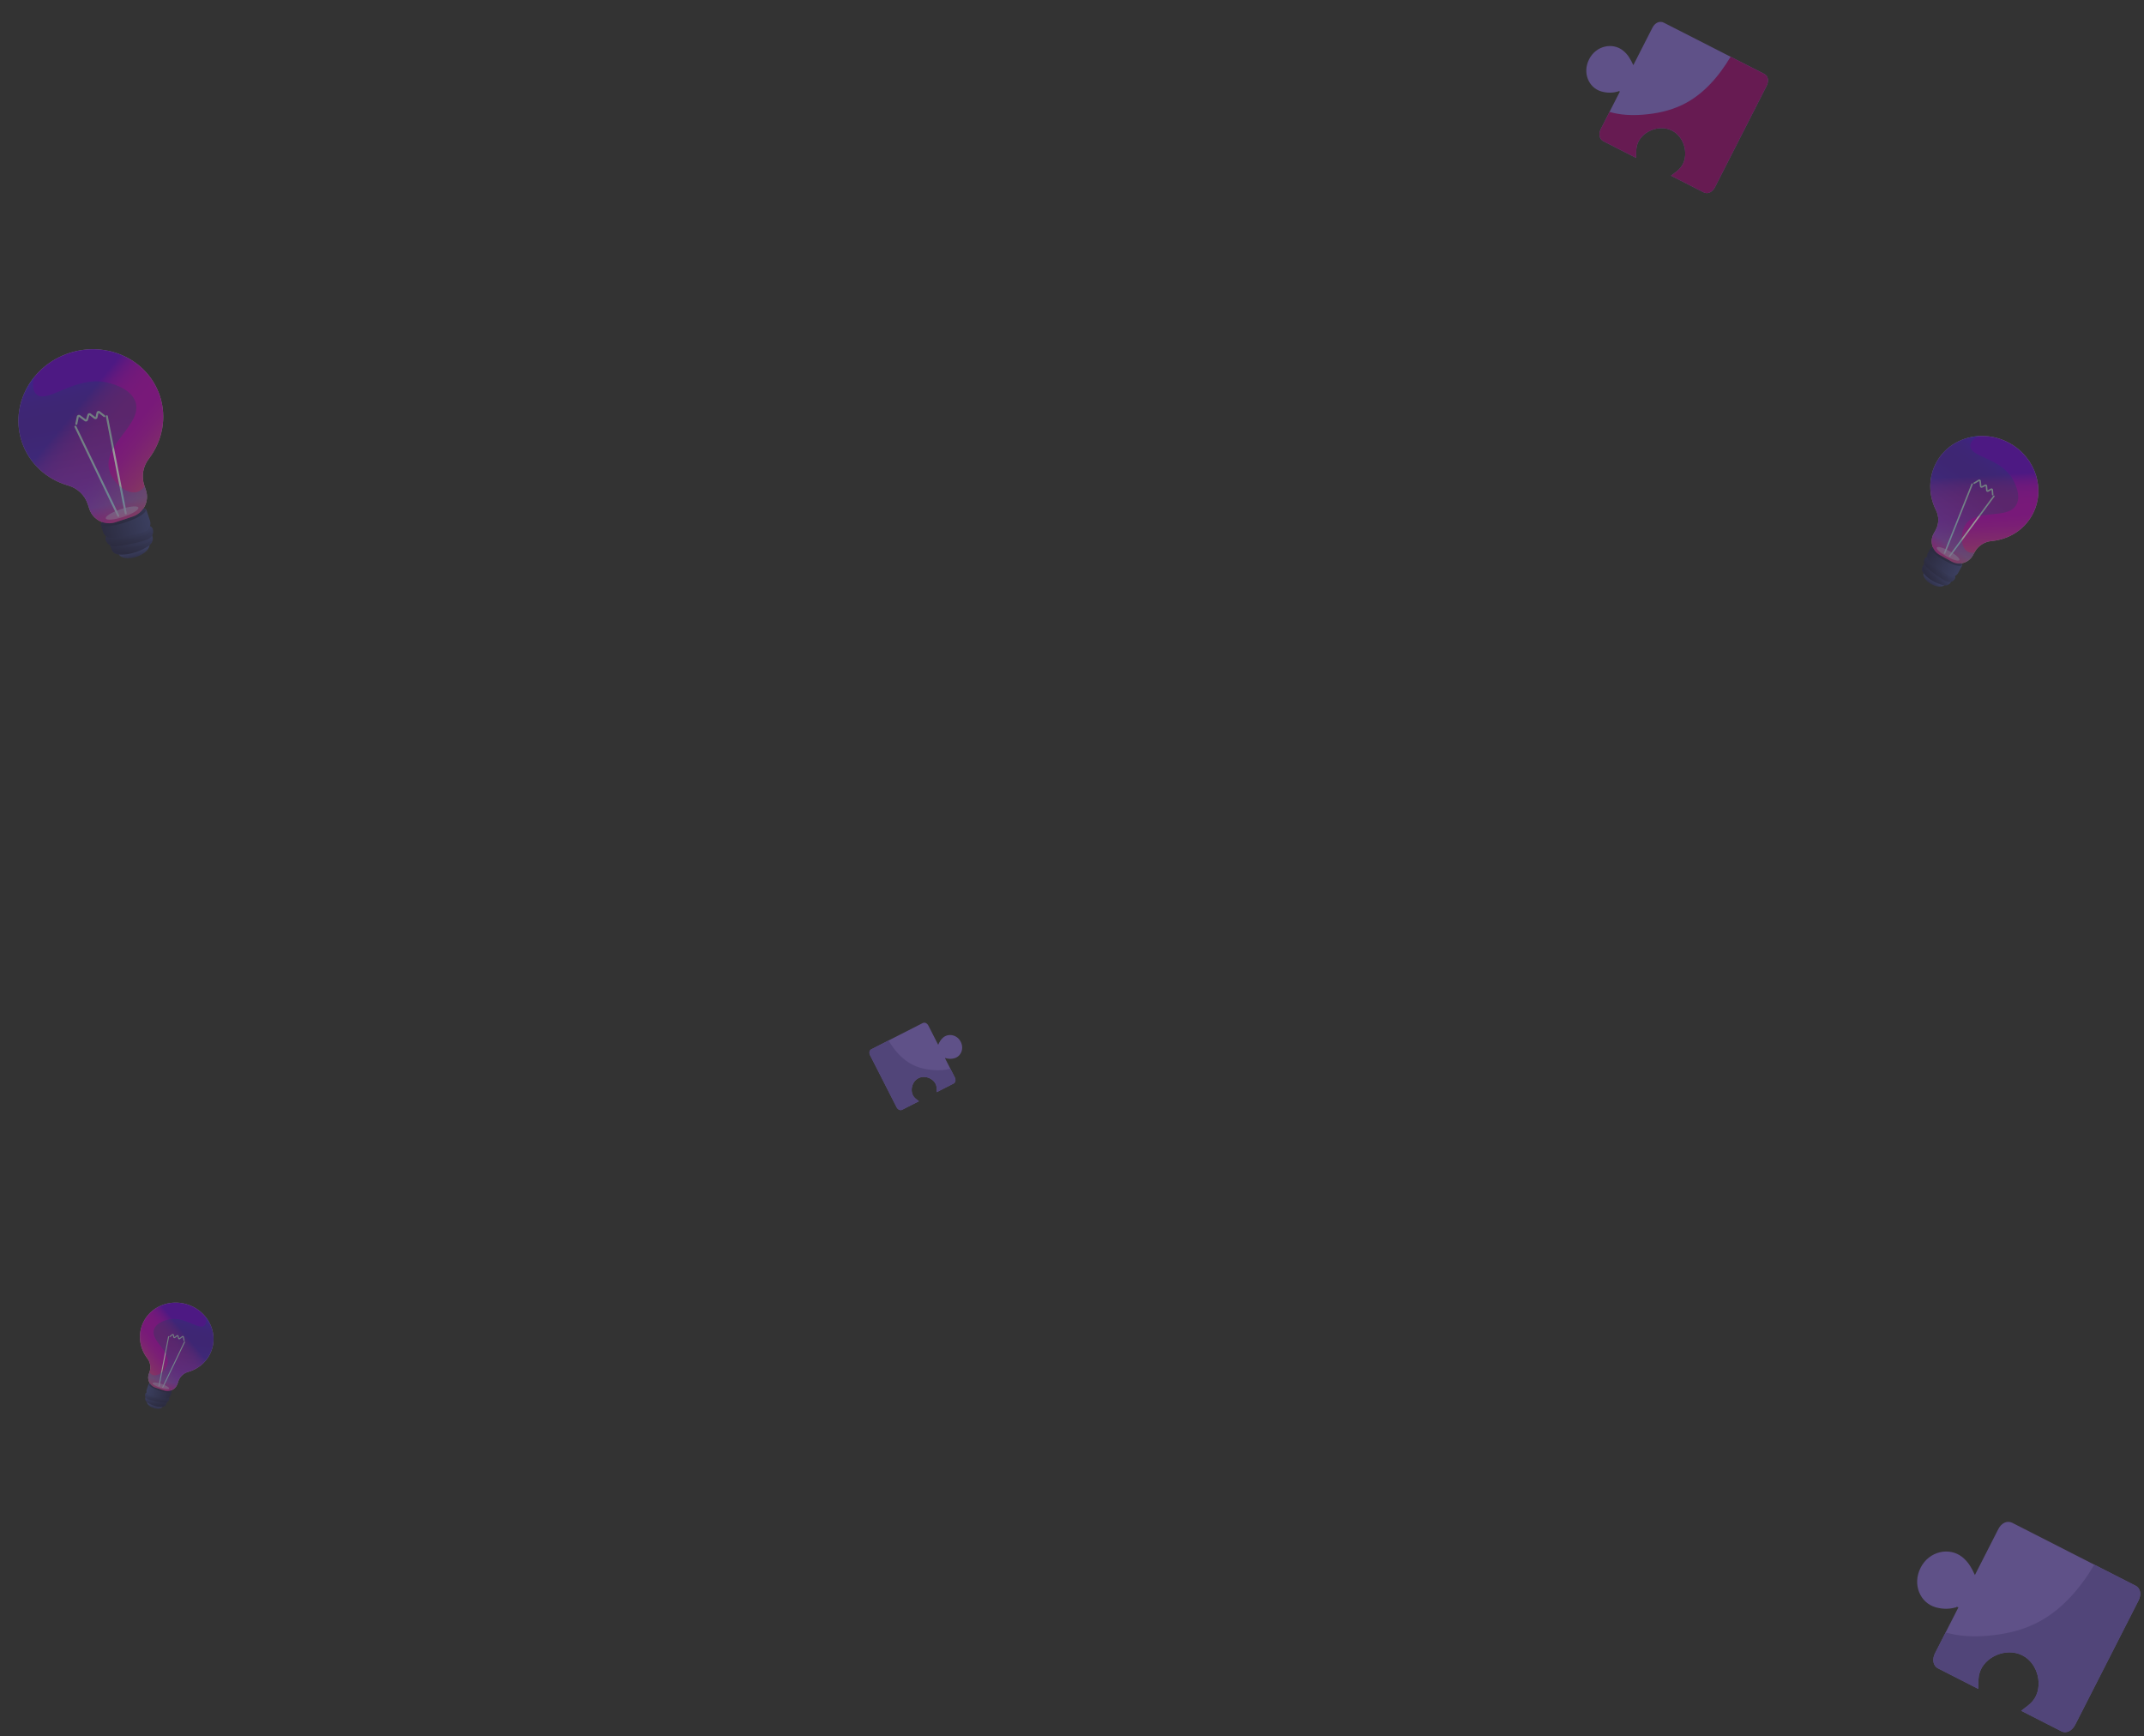 <svg width="1539" height="1246" fill="none" xmlns="http://www.w3.org/2000/svg"><rect width="100%" height="100%" fill="#333333" stroke="none"/><g clip-path="url(#clip0)" opacity=".5"><path d="M624.604 757.473l6.484 12.718 12.415 24.353c.866 1.699 2.538 2.764 4.187 1.923l11.941-6.087c-1.622-1.292-2.622-1.83-3.654-3.185-2.984-3.897-1.579-10.863 3.295-13.348 4.873-2.484 11.351.486 12.752 5.19.481 1.635.326 2.74.421 4.81l11.938-6.086c1.653-.842 1.817-2.843.951-4.542l-6.988-13.707c.899-.315.529.016.709.06.009.003.114-.043.124-.037 1.808.54 3.929.559 5.982-.037 4.597-1.309 7.024-6.788 4.468-11.801s-8.581-6.183-12.344-3.238c-1.856 1.448-2.84 3.236-3.848 5.422l-7.001-13.733c-.867-1.699-2.547-2.665-4.196-1.824l-36.693 18.706c-1.653.842-1.809 2.743-.943 4.443z" fill="#8C6FDD"/><path d="M625.547 753.029l12.246-6.243c4.283 7.187 9.888 13.787 17.489 17.53 4.596 2.264 9.715 3.339 14.805 3.717 4.003.294 8.198.124 12.076-1.035l3.171 6.221c.866 1.699.702 3.7-.951 4.542l-11.941 6.088c-.092-2.072.063-3.178-.421-4.811-1.401-4.704-7.879-7.674-12.752-5.189-4.871 2.483-6.276 9.449-3.295 13.347 1.034 1.353 2.035 1.892 3.654 3.185l-11.941 6.087c-1.652.843-3.321-.224-4.187-1.923l-12.415-24.353-6.484-12.718c-.863-1.701-.707-3.602.946-4.445z" fill="#6F58BF"/></g><g clip-path="url(#clip1)" opacity=".5"><path d="M1268.09 61.655l-12.7 24.915c-.06.12-24.32 47.708-24.32 47.708-1.7 3.329-4.97 5.415-8.2 3.768l-23.4-11.926c3.18-2.53 5.14-3.585 7.16-6.239 5.85-7.634 3.1-21.28-6.45-26.148-9.55-4.867-22.24.951-24.98 10.166-.95 3.203-.64 5.369-.83 9.425l-23.38-11.923c-3.24-1.65-3.56-5.57-1.87-8.898l13.69-26.853c-1.76-.617-1.03.032-1.39.118-.01.006-.22-.085-.24-.073-3.54 1.06-7.7 1.096-11.72-.072-9-2.565-13.76-13.298-8.75-23.119 5.01-9.82 16.81-12.112 24.18-6.343 3.64 2.838 5.56 6.34 7.54 10.622l13.72-26.903c1.69-3.33 4.98-5.22 8.21-3.573l71.89 36.644c3.23 1.65 3.54 5.376 1.84 8.704z" fill="#8C6FDD"/><path d="M1266.25 52.951l-23.99-12.23c-8.39 14.078-19.37 27.008-34.26 34.34-9.01 4.437-19.04 6.542-29.01 7.282-7.84.577-16.06.244-23.65-2.027l-6.22 12.186c-1.69 3.33-1.37 7.249 1.87 8.899l23.39 11.926c.18-4.059-.12-6.225.82-9.425 2.75-9.215 15.44-15.033 24.99-10.166 9.54 4.864 12.29 18.511 6.45 26.148-2.03 2.651-3.99 3.706-7.16 6.239l23.39 11.926c3.24 1.65 6.51-.439 8.21-3.768l24.32-47.708 12.7-24.915c1.69-3.331 1.39-7.056-1.85-8.707z" fill="#9B0371"/></g><g clip-path="url(#clip2)" opacity=".5"><path opacity=".75" d="M1458.68 369.755c10.02-18.018 2.79-41.161-16.15-51.69-18.94-10.529-42.42-4.458-52.43 13.561-6.08 10.935-5.81 23.758-.42 34.502 2.29 4.559 2.22 9.94-.26 14.394l-1.39 2.497c-3.01 5.424-1.06 12.269 4.37 15.287l8.43 4.684c5.43 3.018 12.27 1.068 15.29-4.357l1.39-2.497c2.47-4.454 7.01-7.352 12.09-7.817 11.97-1.094 23-7.629 29.08-18.564z" fill="#F4F7FA"/><path d="M1386.29 419.22c4.2 2.335 8.61 2.427 9.85.204 1.23-2.222-1.17-5.917-5.37-8.253-4.2-2.336-8.61-2.427-9.85-.205-1.23 2.223 1.17 5.918 5.37 8.254z" fill="url(#paint0_linear)"/><path d="M1382.42 402.388l-2.29 4.11a4.123 4.123 0 00.24 4.401c1.28 1.8 3.67 4.324 7.94 6.558 3.47 1.813 6.01 2.494 7.75 2.696a4.196 4.196 0 004.14-2.15l1.26-2.273-19.04-13.342z" fill="url(#paint1_linear)"/><path opacity=".3" d="M1380.42 405.988c.14.47.36.922.65 1.337 1.44 2.019 13.09 11.225 16.83 11.783.49.073.96.072 1.41.005.35-.313.65-.685.89-1.11l1.26-2.273-19.04-13.342-2 3.6z" fill="url(#paint2_linear)"/><path d="M1384.87 400.091a2.2 2.2 0 00-3.19.733l-.07.117a4.638 4.638 0 00.26 4.937c1.44 2.02 13.1 11.226 16.83 11.784 1.88.28 3.59-.518 4.51-2.179l.06-.094c.54-.987.26-2.23-.67-2.879l-17.73-12.419z" fill="url(#paint3_linear)"/><path opacity=".3" d="M1402.6 412.511l-17.73-12.42c-.7-.49-1.57-.512-2.28-.154a4.62 4.62 0 00.83 3.162c1.44 2.02 13.49 11.8 16.7 12.017 1.25.084 2.46-.271 3.41-.997a2.213 2.213 0 00-.93-1.608z" fill="url(#paint4_linear)"/><path d="M1387.84 393.023a1.598 1.598 0 00-2.17.618l-1.79 3.218a4.64 4.64 0 00.26 4.938c1.44 2.02 13.49 11.8 16.7 12.017 1.9.128 3.72-.752 4.64-2.412l2.87-5.154a1.6 1.6 0 00-.62-2.167l-19.89-11.058z" fill="url(#paint5_linear)"/><path d="M1395.77 402.167c6.11 3.395 11.71 4.978 12.51 3.536.8-1.443-3.5-5.365-9.6-8.76-6.11-3.396-11.71-4.979-12.52-3.536-.8 1.443 3.5 5.365 9.61 8.76z" fill="url(#paint6_linear)"/><path d="M1458.68 369.755c10.02-18.018 2.79-41.161-16.15-51.69-18.94-10.529-42.42-4.458-52.43 13.561-6.08 10.935-5.81 23.758-.42 34.502 2.29 4.559 2.22 9.94-.26 14.394l-1.39 2.497c-3.01 5.424-1.06 12.269 4.37 15.287l8.43 4.684c5.43 3.018 12.27 1.068 15.29-4.357l1.39-2.497c2.47-4.454 7.01-7.352 12.09-7.817 11.97-1.094 23-7.629 29.08-18.564z" fill="url(#paint7_linear)"/><path opacity=".5" d="M1397.31 399.406c4.47 2.485 8.56 3.643 9.15 2.587.59-1.055-2.56-3.925-7.03-6.41-4.47-2.484-8.57-3.642-9.15-2.587-.59 1.056 2.56 3.926 7.03 6.41z" fill="#F4F7FA"/><path d="M1395.61 397.491a.524.524 0 01-.23-.665l19.76-49.565a.531.531 0 01.69-.298c.28.108.41.42.3.695l-19.76 49.564a.539.539 0 01-.76.269z" fill="url(#paint8_linear)"/><path d="M1399.31 399.547a.528.528 0 01-.17-.786l31.66-42.946c.18-.237.52-.29.75-.112.24.175.29.51.12.747L1400 399.396a.536.536 0 01-.69.151z" fill="url(#paint9_linear)"/><path d="M1430.12 355.541a.559.559 0 01-.28-.427l-.25-3.403c-.01-.035-.02-.065-.05-.075-.04-.022-.07-.002-.09.004l-2.09 1.212c-.35.201-.76.211-1.12.026a1.144 1.144 0 01-.61-.935l-.25-3.059c0-.033-.02-.058-.05-.073-.03-.012-.05-.015-.08-.001l-2.36 1.162c-.34.168-.74.159-1.07-.023v-.001a1.167 1.167 0 01-.59-.897l-.38-3.749a.141.141 0 00-.05-.072.093.093 0 00-.09.005l-3.37 2.013a.532.532 0 01-.73-.185.539.539 0 01.18-.734l3.38-2.012a1.152 1.152 0 011.74.877l.39 3.748c0 .033.01.057.04.071.03.014.05.014.08 0l2.36-1.162a1.15 1.15 0 011.66.947l.25 3.058c.01.035.02.07.05.074.04.022.07.002.08-.004l2.1-1.212a1.151 1.151 0 011.73.915l.26 3.404a.536.536 0 01-.79.508z" fill="url(#paint10_linear)"/><path opacity=".3" d="M1410.71 376.771c7.72-12.167 30.57-3.314 36.73-14.595 3.79-6.948-1.79-16.772-3.02-18.802-9.05-14.956-30.24-15.279-30.17-23.35.02-2.009 1.34-3.47 2.1-4.301 1.14-1.258 2.66-2.177 4.48-2.776-12.6.623-24.38 7.244-30.73 18.679-6.08 10.935-5.81 23.757-.42 34.502 2.29 4.559 2.22 9.94-.26 14.394l-1.39 2.497c-3.01 5.424-1.05 12.269 4.37 15.287l8.43 4.684c5.43 3.018 12.28 1.067 15.29-4.357l1.11-1.997c-1.65.244-3.33.122-4.78-.701-5.05-2.859-5.59-13.109-1.74-19.164z" fill="url(#paint11_linear)"/></g><g clip-path="url(#clip3)" opacity=".5"><path opacity=".75" d="M114.749 284.144c-8.64-26.037-37.83-39.782-65.197-30.7-27.367 9.082-42.548 37.551-33.907 63.587 5.243 15.801 18.055 27.075 33.436 31.466 6.524 1.864 11.736 6.774 13.872 13.211l1.197 3.607c2.601 7.839 11.07 12.083 18.915 9.479l12.174-4.04c7.845-2.603 12.096-11.068 9.495-18.906l-1.197-3.608c-2.136-6.436-.894-13.489 3.222-18.883 9.703-12.716 13.234-29.412 7.99-45.213z" fill="#F4F7FA"/><path d="M98.057 399.609c6.071-2.014 10.128-6.251 9.062-9.462-1.065-3.212-6.851-4.182-12.922-2.168-6.07 2.015-10.128 6.252-9.062 9.463 1.066 3.212 6.85 4.182 12.922 2.167z" fill="url(#paint12_linear)"/><path d="M78.076 388.254l1.97 5.938a5.495 5.495 0 004.524 3.733c2.918.364 7.545.291 13.581-1.884 4.897-1.766 7.85-3.641 9.617-5.166 1.707-1.475 2.326-3.85 1.616-5.989l-1.09-3.285-30.218 6.653z" fill="url(#paint13_linear)"/><path opacity=".3" d="M79.802 393.455c.589.285 1.226.48 1.897.564 3.274.409 22.788-2.726 26.697-5.884.508-.41.933-.875 1.273-1.377a5.666 5.666 0 00-.284-1.872l-1.091-3.285-30.218 6.652 1.726 5.202z" fill="url(#paint14_linear)"/><path d="M78.033 383.783a2.937 2.937 0 00-2.157 3.792l.055.168a6.164 6.164 0 005.075 4.187c3.274.409 22.787-2.725 26.697-5.884 1.968-1.591 2.721-3.982 1.925-6.382l-.045-.135a2.935 2.935 0 00-3.419-1.941l-28.13 6.195z" fill="url(#paint15_linear)"/><path opacity=".3" d="M106.164 377.589l-28.132 6.195a2.932 2.932 0 00-2.198 2.091 6.125 6.125 0 003.838 2.039c3.274.409 23.706-2.595 26.809-5.546 1.208-1.149 1.953-2.66 2.096-4.243a2.932 2.932 0 00-2.413-.536z" fill="url(#paint16_linear)"/><path d="M73.775 374.516a2.12 2.12 0 00-1.346 2.679l1.544 4.65a6.167 6.167 0 005.075 4.188c3.273.408 23.705-2.596 26.808-5.548 1.833-1.744 2.609-4.319 1.813-6.718l-2.471-7.447a2.12 2.12 0 00-2.68-1.343l-28.743 9.538v.001z" fill="url(#paint17_linear)"/><path d="M89.881 374.969c8.825-2.929 15.419-6.993 14.727-9.077-.692-2.085-8.407-1.401-17.232 1.528-8.825 2.928-15.419 6.992-14.727 9.077.692 2.085 8.407 1.401 17.232-1.528z" fill="url(#paint18_linear)"/><path d="M114.749 284.144c-8.64-26.037-37.83-39.782-65.197-30.7-27.367 9.082-42.548 37.551-33.907 63.587 5.243 15.801 18.055 27.075 33.436 31.466 6.524 1.864 11.736 6.774 13.872 13.211l1.197 3.607c2.601 7.839 11.07 12.083 18.915 9.479l12.174-4.04c7.845-2.603 12.096-11.068 9.495-18.906l-1.197-3.608c-2.136-6.436-.894-13.489 3.222-18.883 9.703-12.716 13.234-29.412 7.99-45.213z" fill="url(#paint19_linear)"/><path opacity=".5" d="M88.557 370.98c6.457-2.143 11.282-5.117 10.776-6.642-.506-1.525-6.152-1.025-12.61 1.118-6.457 2.143-11.281 5.117-10.775 6.642.506 1.525 6.151 1.025 12.609-1.118z" fill="#F4F7FA"/><path d="M85.155 370.917a.712.712 0 01-.865-.367l-30.782-63.982a.712.712 0 011.284-.618l30.78 63.983a.712.712 0 01-.417.984z" fill="url(#paint20_linear)"/><path d="M90.496 369.144a.711.711 0 01-.924-.539l-13.577-69.692a.711.711 0 011.398-.272l13.577 69.692a.71.71 0 01-.474.811z" fill="url(#paint21_linear)"/><path d="M75.11 299.339a.71.71 0 01-.666-.116l-3.568-2.81c-.037-.029-.082-.038-.115-.023a.11.11 0 00-.072.088l-.697 3.143c-.116.52-.483.939-.982 1.118a1.53 1.53 0 01-1.47-.238l-3.222-2.51a.116.116 0 00-.111-.022c-.043.023-.062.038-.073.078l-.985 3.358c-.143.485-.512.87-.988 1.029l-.004.002a1.544 1.544 0 01-1.408-.231l-4.02-2.997a.13.13 0 00-.114-.019.116.116 0 00-.071.089l-1.064 5.116a.712.712 0 01-1.394-.289l1.064-5.116c.108-.521.467-.943.96-1.13a1.53 1.53 0 011.47.209l4.02 2.997a.113.113 0 00.182-.059l.985-3.358a1.537 1.537 0 012.426-.779l3.222 2.509c.036.028.082.047.113.021a.11.11 0 00.073-.086l.697-3.143a1.538 1.538 0 012.459-.876l3.568 2.811a.71.71 0 01-.216 1.234z" fill="url(#paint22_linear)"/><path opacity=".3" d="M78.437 337.475c-4.969-18.523 24.278-32.95 18.761-49.133-3.397-9.968-18.043-13.348-21.138-13.971-22.804-4.594-42.2 15.886-50.044 8.55-1.952-1.826-2.189-4.442-2.324-5.931-.203-2.251.26-4.564 1.314-6.889-10.73 12.906-14.844 30.407-9.36 46.93 5.243 15.801 18.055 27.075 33.435 31.466 6.525 1.864 11.737 6.774 13.872 13.211l1.198 3.607c2.6 7.839 11.07 12.083 18.914 9.479l12.175-4.04c7.845-2.603 12.096-11.068 9.495-18.906l-.958-2.885c-1.25 1.839-2.877 3.373-4.993 4.055-7.342 2.371-17.875-6.326-20.347-15.543z" fill="url(#paint23_linear)"/></g><g clip-path="url(#clip4)" opacity=".5"><path opacity=".75" d="M101.693 951.949c4.389-13.227 19.218-20.209 33.12-15.596 13.903 4.614 21.615 19.077 17.226 32.303-2.664 8.027-9.173 13.754-16.986 15.985-3.314.947-5.962 3.441-7.047 6.711l-.608 1.833a7.6 7.6 0 01-9.609 4.815l-6.185-2.052c-3.985-1.322-6.145-5.623-4.823-9.605l.608-1.832c1.085-3.27.454-6.853-1.637-9.593-4.929-6.46-6.723-14.942-4.059-22.969z" fill="#F4F7FA"/><path d="M110.172 1010.61c-3.084-1.03-5.145-3.18-4.604-4.81.542-1.63 3.481-2.13 6.565-1.1 3.084 1.02 5.145 3.17 4.604 4.81-.542 1.63-3.481 2.12-6.565 1.1z" fill="url(#paint24_linear)"/><path d="M120.324 1004.84l-1.001 3.01a2.776 2.776 0 01-2.298 1.9c-1.482.19-3.832.15-6.899-.96-2.488-.89-3.988-1.85-4.885-2.62a2.84 2.84 0 01-.822-3.04l.554-1.67 15.351 3.38z" fill="url(#paint25_linear)"/><path opacity=".3" d="M119.445 1007.48c-.299.14-.622.24-.963.29-1.663.2-11.576-1.39-13.562-2.99a3.396 3.396 0 01-.647-.7c-.005-.32.041-.64.144-.95l.554-1.67 15.351 3.38-.877 2.64z" fill="url(#paint26_linear)"/><path d="M120.345 1002.57a1.486 1.486 0 011.096 1.92l-.029.09a3.143 3.143 0 01-2.578 2.13c-1.663.2-11.576-1.39-13.562-2.99-1-.81-1.382-2.03-.978-3.25l.023-.06a1.49 1.49 0 011.737-.991l14.291 3.151z" fill="url(#paint27_linear)"/><path opacity=".3" d="M106.055 999.42l14.291 3.15c.564.12.975.55 1.117 1.06-.495.56-1.181.94-1.95 1.04-1.664.2-12.043-1.32-13.62-2.82-.613-.59-.992-1.35-1.064-2.157a1.485 1.485 0 011.226-.273z" fill="url(#paint28_linear)"/><path d="M122.509 997.859c.564.187.87.797.683 1.361l-.784 2.36a3.128 3.128 0 01-2.578 2.13c-1.663.21-12.043-1.32-13.619-2.82-.931-.88-1.325-2.193-.921-3.411l1.255-3.784a1.078 1.078 0 011.362-.682l14.602 4.845v.001z" fill="url(#paint29_linear)"/><path d="M114.327 998.089c-4.484-1.488-7.833-3.552-7.482-4.611.352-1.059 4.271-.712 8.754.776s7.833 3.552 7.481 4.611c-.351 1.059-4.27.712-8.753-.776z" fill="url(#paint30_linear)"/><path d="M101.693 951.949c4.389-13.227 19.218-20.209 33.12-15.596 13.903 4.614 21.615 19.077 17.226 32.303-2.664 8.027-9.173 13.754-16.986 15.985-3.314.947-5.962 3.441-7.047 6.711l-.608 1.833a7.6 7.6 0 01-9.609 4.815l-6.185-2.052c-3.985-1.322-6.145-5.623-4.823-9.605l.608-1.832c1.085-3.27.454-6.853-1.637-9.593-4.929-6.46-6.723-14.942-4.059-22.969z" fill="url(#paint31_linear)"/><path opacity=".5" d="M114.998 996.063c-3.28-1.089-5.731-2.6-5.474-3.375.257-.775 3.125-.52 6.405.568 3.281 1.089 5.732 2.6 5.475 3.375-.258.775-3.125.52-6.406-.568z" fill="#F4F7FA"/><path d="M116.728 996.031a.362.362 0 00.439-.187l15.637-32.503a.362.362 0 10-.652-.314l-15.637 32.504a.362.362 0 00.213.5z" fill="url(#paint32_linear)"/><path d="M114.012 995.13a.362.362 0 00.47-.274l6.897-35.404a.36.36 0 00-.286-.423.36.36 0 00-.424.285l-6.897 35.404a.36.36 0 00.24.412z" fill="url(#paint33_linear)"/><path d="M121.829 959.669a.361.361 0 00.338-.059l1.813-1.428c.019-.014.041-.019.058-.011.03.01.035.036.037.044l.354 1.597a.78.78 0 001.246.447l1.636-1.275c.018-.014.037-.018.057-.011.022.012.031.019.037.04l.5 1.705c.073.247.26.442.502.523l.002.001c.242.08.509.036.716-.117l2.042-1.523a.065.065 0 01.057-.009c.02.007.032.022.037.045l.54 2.599a.362.362 0 00.708-.147l-.54-2.599a.78.78 0 00-1.235-.468l-2.042 1.523a.059.059 0 01-.055.01.056.056 0 01-.037-.04l-.501-1.706a.78.78 0 00-1.232-.396l-1.637 1.275c-.018.014-.042.023-.058.01a.053.053 0 01-.036-.044l-.354-1.596a.781.781 0 00-1.249-.445l-1.813 1.428a.36.36 0 00.109.627z" fill="url(#paint34_linear)"/><path opacity=".3" d="M120.14 979.041c2.524-9.409-12.334-16.738-9.531-24.959 1.726-5.064 9.166-6.781 10.738-7.098 11.585-2.333 21.438 8.071 25.423 4.344.992-.928 1.112-2.257 1.18-3.013.104-1.144-.132-2.319-.667-3.5 5.451 6.556 7.541 15.447 4.755 23.841-2.663 8.027-9.172 13.754-16.985 15.985-3.315.947-5.963 3.441-7.048 6.711l-.608 1.833c-1.321 3.982-5.623 6.138-9.609 4.815l-6.184-2.052a7.6 7.6 0 01-4.824-9.605l.487-1.465c.635.934 1.461 1.713 2.536 2.06 3.73 1.204 9.081-3.214 10.337-7.897z" fill="url(#paint35_linear)"/></g><g clip-path="url(#clip5)" opacity=".5"><path d="M1535.08 1148.71l-15.59 30.6c-.08.14-29.87 58.58-29.87 58.58-2.08 4.09-6.11 6.65-10.07 4.63l-28.73-14.65c3.9-3.11 6.31-4.4 8.79-7.66 7.18-9.37 3.8-26.13-7.92-32.11-11.73-5.98-27.31 1.17-30.68 12.49-1.16 3.93-.79 6.59-1.01 11.57l-28.72-14.64c-3.98-2.03-4.37-6.84-2.29-10.93l16.81-32.97c-2.16-.76-1.27.04-1.71.14-.02.01-.27-.1-.29-.09-4.35 1.3-9.45 1.35-14.39-.09-11.06-3.15-16.9-16.33-10.75-28.39 6.15-12.06 20.64-14.87 29.69-7.79 4.47 3.49 6.84 7.79 9.26 13.05l16.84-33.04c2.09-4.09 6.13-6.41 10.1-4.39l88.26 45c3.98 2.03 4.36 6.6 2.27 10.69z" fill="#8C6FDD"/><path d="M1532.82 1138.02l-29.46-15.02c-10.31 17.29-23.79 33.17-42.07 42.17-11.06 5.45-23.38 8.04-35.62 8.94-9.63.71-19.72.3-29.05-2.48l-7.63 14.96c-2.08 4.09-1.69 8.9 2.29 10.93l28.72 14.64c.22-4.98-.15-7.64 1.02-11.57 3.37-11.32 18.95-18.46 30.67-12.48 11.72 5.97 15.1 22.73 7.93 32.1-2.49 3.26-4.9 4.55-8.79 7.67l28.72 14.64c3.98 2.03 7.99-.54 10.08-4.63 0 0 29.79-58.43 29.86-58.58l15.6-30.6c2.08-4.09 1.7-8.66-2.27-10.69z" fill="#6F58BF"/></g><defs><linearGradient id="paint0_linear" x1="1384.64" y1="420.508" x2="1387.96" y2="415.978" gradientUnits="userSpaceOnUse"><stop offset=".004" stop-color="#26264F"/><stop offset="1" stop-color="#444B8C"/></linearGradient><linearGradient id="paint1_linear" x1="1384.6" y1="414.679" x2="1396.78" y2="407.102" gradientUnits="userSpaceOnUse"><stop offset=".004" stop-color="#26264F"/><stop offset="1" stop-color="#444B8C"/></linearGradient><linearGradient id="paint2_linear" x1="1380.6" y1="405.658" x2="1400.82" y2="416.896" gradientUnits="userSpaceOnUse"><stop offset=".004" stop-color="#26264F"/><stop offset="1" stop-color="#444B8C"/></linearGradient><linearGradient id="paint3_linear" x1="1386.85" y1="412.008" x2="1399.28" y2="403.78" gradientUnits="userSpaceOnUse"><stop offset=".004" stop-color="#26264F"/><stop offset="1" stop-color="#444B8C"/></linearGradient><linearGradient id="paint4_linear" x1="1381.59" y1="401.751" x2="1403.6" y2="413.99" gradientUnits="userSpaceOnUse"><stop offset=".004" stop-color="#26264F"/><stop offset="1" stop-color="#444B8C"/></linearGradient><linearGradient id="paint5_linear" x1="1383.47" y1="397.595" x2="1406.15" y2="410.202" gradientUnits="userSpaceOnUse"><stop offset=".004" stop-color="#26264F"/><stop offset="1" stop-color="#444B8C"/></linearGradient><linearGradient id="paint6_linear" x1="1395.2" y1="401.876" x2="1403.23" y2="392.669" gradientUnits="userSpaceOnUse"><stop offset=".004" stop-color="#26264F"/><stop offset="1" stop-color="#444B8C"/></linearGradient><linearGradient id="paint7_linear" x1="1423.31" y1="341.201" x2="1428.48" y2="436.119" gradientUnits="userSpaceOnUse"><stop stop-color="#6800D4"/><stop offset=".022" stop-color="#7B00CF"/><stop offset=".057" stop-color="#9400C9"/><stop offset=".097" stop-color="#A700C5"/><stop offset=".144" stop-color="#B400C1"/><stop offset=".203" stop-color="#BC00C0"/><stop offset=".318" stop-color="#BE00BF"/><stop offset=".391" stop-color="#C20BB7"/><stop offset=".518" stop-color="#CE28A0"/><stop offset=".684" stop-color="#E1577C"/><stop offset=".866" stop-color="#F8924F"/><stop offset="1" stop-color="#F8924F"/></linearGradient><linearGradient id="paint8_linear" x1="1385.13" y1="390.818" x2="1408.82" y2="369.458" gradientUnits="userSpaceOnUse"><stop offset=".494" stop-color="#EBEFF2"/><stop offset="1" stop-color="#fff"/></linearGradient><linearGradient id="paint9_linear" x1="1392.13" y1="398.574" x2="1415.81" y2="377.214" gradientUnits="userSpaceOnUse"><stop offset=".494" stop-color="#EBEFF2"/><stop offset="1" stop-color="#fff"/></linearGradient><linearGradient id="paint10_linear" x1="1382.59" y1="387.994" x2="1406.27" y2="366.634" gradientUnits="userSpaceOnUse"><stop offset=".494" stop-color="#EBEFF2"/><stop offset="1" stop-color="#fff"/></linearGradient><linearGradient id="paint11_linear" x1="1433.68" y1="326.223" x2="1384.43" y2="394.044" gradientUnits="userSpaceOnUse"><stop stop-color="#0049E9"/><stop offset=".023" stop-color="#004CCB"/><stop offset=".052" stop-color="#004FAD"/><stop offset=".084" stop-color="#005294"/><stop offset=".12" stop-color="#005481"/><stop offset=".162" stop-color="#005574"/><stop offset=".215" stop-color="#00566C"/><stop offset=".318" stop-color="#00566A"/><stop offset=".39" stop-color="#025B75"/><stop offset=".515" stop-color="#066A92"/><stop offset=".678" stop-color="#0C81C1"/><stop offset=".866" stop-color="#15A0FF"/><stop offset=".993" stop-color="#CA09AB"/><stop offset="1" stop-color="#D400A6"/></linearGradient><linearGradient id="paint12_linear" x1="97.833" y1="402.388" x2="96.377" y2="395.061" gradientUnits="userSpaceOnUse"><stop offset=".004" stop-color="#26264F"/><stop offset="1" stop-color="#444B8C"/></linearGradient><linearGradient id="paint13_linear" x1="92.087" y1="397.177" x2="95.621" y2="378.426" gradientUnits="userSpaceOnUse"><stop offset=".004" stop-color="#26264F"/><stop offset="1" stop-color="#444B8C"/></linearGradient><linearGradient id="paint14_linear" x1="79.644" y1="392.979" x2="108.853" y2="383.286" gradientUnits="userSpaceOnUse"><stop offset=".004" stop-color="#26264F"/><stop offset="1" stop-color="#444B8C"/></linearGradient><linearGradient id="paint15_linear" x1="91.49" y1="392.574" x2="94.623" y2="372.981" gradientUnits="userSpaceOnUse"><stop offset=".004" stop-color="#26264F"/><stop offset="1" stop-color="#444B8C"/></linearGradient><linearGradient id="paint16_linear" x1="76.704" y1="388.495" x2="108.515" y2="377.938" gradientUnits="userSpaceOnUse"><stop offset=".004" stop-color="#26264F"/><stop offset="1" stop-color="#444B8C"/></linearGradient><linearGradient id="paint17_linear" x1="74.325" y1="382.908" x2="107.094" y2="372.034" gradientUnits="userSpaceOnUse"><stop offset=".004" stop-color="#26264F"/><stop offset="1" stop-color="#444B8C"/></linearGradient><linearGradient id="paint18_linear" x1="89.078" y1="375.272" x2="87.29" y2="359.106" gradientUnits="userSpaceOnUse"><stop offset=".004" stop-color="#26264F"/><stop offset="1" stop-color="#444B8C"/></linearGradient><linearGradient id="paint19_linear" x1="54.929" y1="293.099" x2="152.591" y2="373.484" gradientUnits="userSpaceOnUse"><stop stop-color="#6800D4"/><stop offset=".022" stop-color="#7B00CF"/><stop offset=".057" stop-color="#9400C9"/><stop offset=".097" stop-color="#A700C5"/><stop offset=".144" stop-color="#B400C1"/><stop offset=".203" stop-color="#BC00C0"/><stop offset=".318" stop-color="#BE00BF"/><stop offset=".391" stop-color="#C20BB7"/><stop offset=".518" stop-color="#CE28A0"/><stop offset=".684" stop-color="#E1577C"/><stop offset=".866" stop-color="#F8924F"/><stop offset="1" stop-color="#F8924F"/></linearGradient><linearGradient id="paint20_linear" x1="69.184" y1="375.178" x2="69.572" y2="332.741" gradientUnits="userSpaceOnUse"><stop offset=".494" stop-color="#EBEFF2"/><stop offset="1" stop-color="#fff"/></linearGradient><linearGradient id="paint21_linear" x1="83.08" y1="375.305" x2="83.468" y2="332.868" gradientUnits="userSpaceOnUse"><stop offset=".494" stop-color="#EBEFF2"/><stop offset="1" stop-color="#fff"/></linearGradient><linearGradient id="paint22_linear" x1="64.123" y1="375.132" x2="64.51" y2="332.695" gradientUnits="userSpaceOnUse"><stop offset=".494" stop-color="#EBEFF2"/><stop offset="1" stop-color="#fff"/></linearGradient><linearGradient id="paint23_linear" x1="49.58" y1="269.461" x2="71.711" y2="378.772" gradientUnits="userSpaceOnUse"><stop stop-color="#0049E9"/><stop offset=".023" stop-color="#004CCB"/><stop offset=".052" stop-color="#004FAD"/><stop offset=".084" stop-color="#005294"/><stop offset=".12" stop-color="#005481"/><stop offset=".162" stop-color="#005574"/><stop offset=".215" stop-color="#00566C"/><stop offset=".318" stop-color="#00566A"/><stop offset=".39" stop-color="#025B75"/><stop offset=".515" stop-color="#066A92"/><stop offset=".678" stop-color="#0C81C1"/><stop offset=".866" stop-color="#15A0FF"/><stop offset=".993" stop-color="#CA09AB"/><stop offset="1" stop-color="#D400A6"/></linearGradient><linearGradient id="paint24_linear" x1="110.286" y1="1012.02" x2="111.025" y2="1008.3" gradientUnits="userSpaceOnUse"><stop offset=".004" stop-color="#26264F"/><stop offset="1" stop-color="#444B8C"/></linearGradient><linearGradient id="paint25_linear" x1="113.207" y1="1009.37" x2="111.411" y2="999.845" gradientUnits="userSpaceOnUse"><stop offset=".004" stop-color="#26264F"/><stop offset="1" stop-color="#444B8C"/></linearGradient><linearGradient id="paint26_linear" x1="119.526" y1="1007.24" x2="104.687" y2="1002.31" gradientUnits="userSpaceOnUse"><stop offset=".004" stop-color="#26264F"/><stop offset="1" stop-color="#444B8C"/></linearGradient><linearGradient id="paint27_linear" x1="113.509" y1="1007.03" x2="111.917" y2="997.079" gradientUnits="userSpaceOnUse"><stop offset=".004" stop-color="#26264F"/><stop offset="1" stop-color="#444B8C"/></linearGradient><linearGradient id="paint28_linear" x1="121.021" y1="1004.96" x2="104.86" y2="999.597" gradientUnits="userSpaceOnUse"><stop offset=".004" stop-color="#26264F"/><stop offset="1" stop-color="#444B8C"/></linearGradient><linearGradient id="paint29_linear" x1="122.229" y1="1002.12" x2="105.582" y2="996.598" gradientUnits="userSpaceOnUse"><stop offset=".004" stop-color="#26264F"/><stop offset="1" stop-color="#444B8C"/></linearGradient><linearGradient id="paint30_linear" x1="114.734" y1="998.243" x2="115.643" y2="990.031" gradientUnits="userSpaceOnUse"><stop offset=".004" stop-color="#26264F"/><stop offset="1" stop-color="#444B8C"/></linearGradient><linearGradient id="paint31_linear" x1="132.082" y1="956.498" x2="82.469" y2="997.335" gradientUnits="userSpaceOnUse"><stop stop-color="#6800D4"/><stop offset=".022" stop-color="#7B00CF"/><stop offset=".057" stop-color="#9400C9"/><stop offset=".097" stop-color="#A700C5"/><stop offset=".144" stop-color="#B400C1"/><stop offset=".203" stop-color="#BC00C0"/><stop offset=".318" stop-color="#BE00BF"/><stop offset=".391" stop-color="#C20BB7"/><stop offset=".518" stop-color="#CE28A0"/><stop offset=".684" stop-color="#E1577C"/><stop offset=".866" stop-color="#F8924F"/><stop offset="1" stop-color="#F8924F"/></linearGradient><linearGradient id="paint32_linear" x1="124.841" y1="998.195" x2="124.644" y2="976.637" gradientUnits="userSpaceOnUse"><stop offset=".494" stop-color="#EBEFF2"/><stop offset="1" stop-color="#fff"/></linearGradient><linearGradient id="paint33_linear" x1="117.78" y1="998.26" x2="117.583" y2="976.702" gradientUnits="userSpaceOnUse"><stop offset=".494" stop-color="#EBEFF2"/><stop offset="1" stop-color="#fff"/></linearGradient><linearGradient id="paint34_linear" x1="127.411" y1="998.172" x2="127.214" y2="976.614" gradientUnits="userSpaceOnUse"><stop offset=".494" stop-color="#EBEFF2"/><stop offset="1" stop-color="#fff"/></linearGradient><linearGradient id="paint35_linear" x1="134.799" y1="944.49" x2="123.556" y2="1000.02" gradientUnits="userSpaceOnUse"><stop stop-color="#0049E9"/><stop offset=".023" stop-color="#004CCB"/><stop offset=".052" stop-color="#004FAD"/><stop offset=".084" stop-color="#005294"/><stop offset=".12" stop-color="#005481"/><stop offset=".162" stop-color="#005574"/><stop offset=".215" stop-color="#00566C"/><stop offset=".318" stop-color="#00566A"/><stop offset=".39" stop-color="#025B75"/><stop offset=".515" stop-color="#066A92"/><stop offset=".678" stop-color="#0C81C1"/><stop offset=".866" stop-color="#15A0FF"/><stop offset=".993" stop-color="#CA09AB"/><stop offset="1" stop-color="#D400A6"/></linearGradient><clipPath id="clip0"><path fill="#fff" transform="scale(-1 1) rotate(27.012 -1850.606 -1049.582)" d="M0 0h62.371v48.753H0z"/></clipPath><clipPath id="clip1"><path fill="#fff" transform="rotate(27.012 581.19 2419.733)" d="M0 0h122.186v95.507H0z"/></clipPath><clipPath id="clip2"><path fill="#fff" transform="rotate(29.071 127.518 2865.159)" d="M0 0h78.472v115.736H0z"/></clipPath><clipPath id="clip3"><path fill="#fff" transform="rotate(-18.358 835.095 134.944)" d="M0 0h104.419v154.003H0z"/></clipPath><clipPath id="clip4"><path fill="#fff" transform="scale(-1 1) rotate(-18.358 2843.149 967.387)" d="M0 0h53.046v78.235H0z"/></clipPath><clipPath id="clip5"><path fill="#fff" transform="rotate(27.012 -1531.035 3461.858)" d="M0 0h150.041v117.28H0z"/></clipPath></defs></svg>